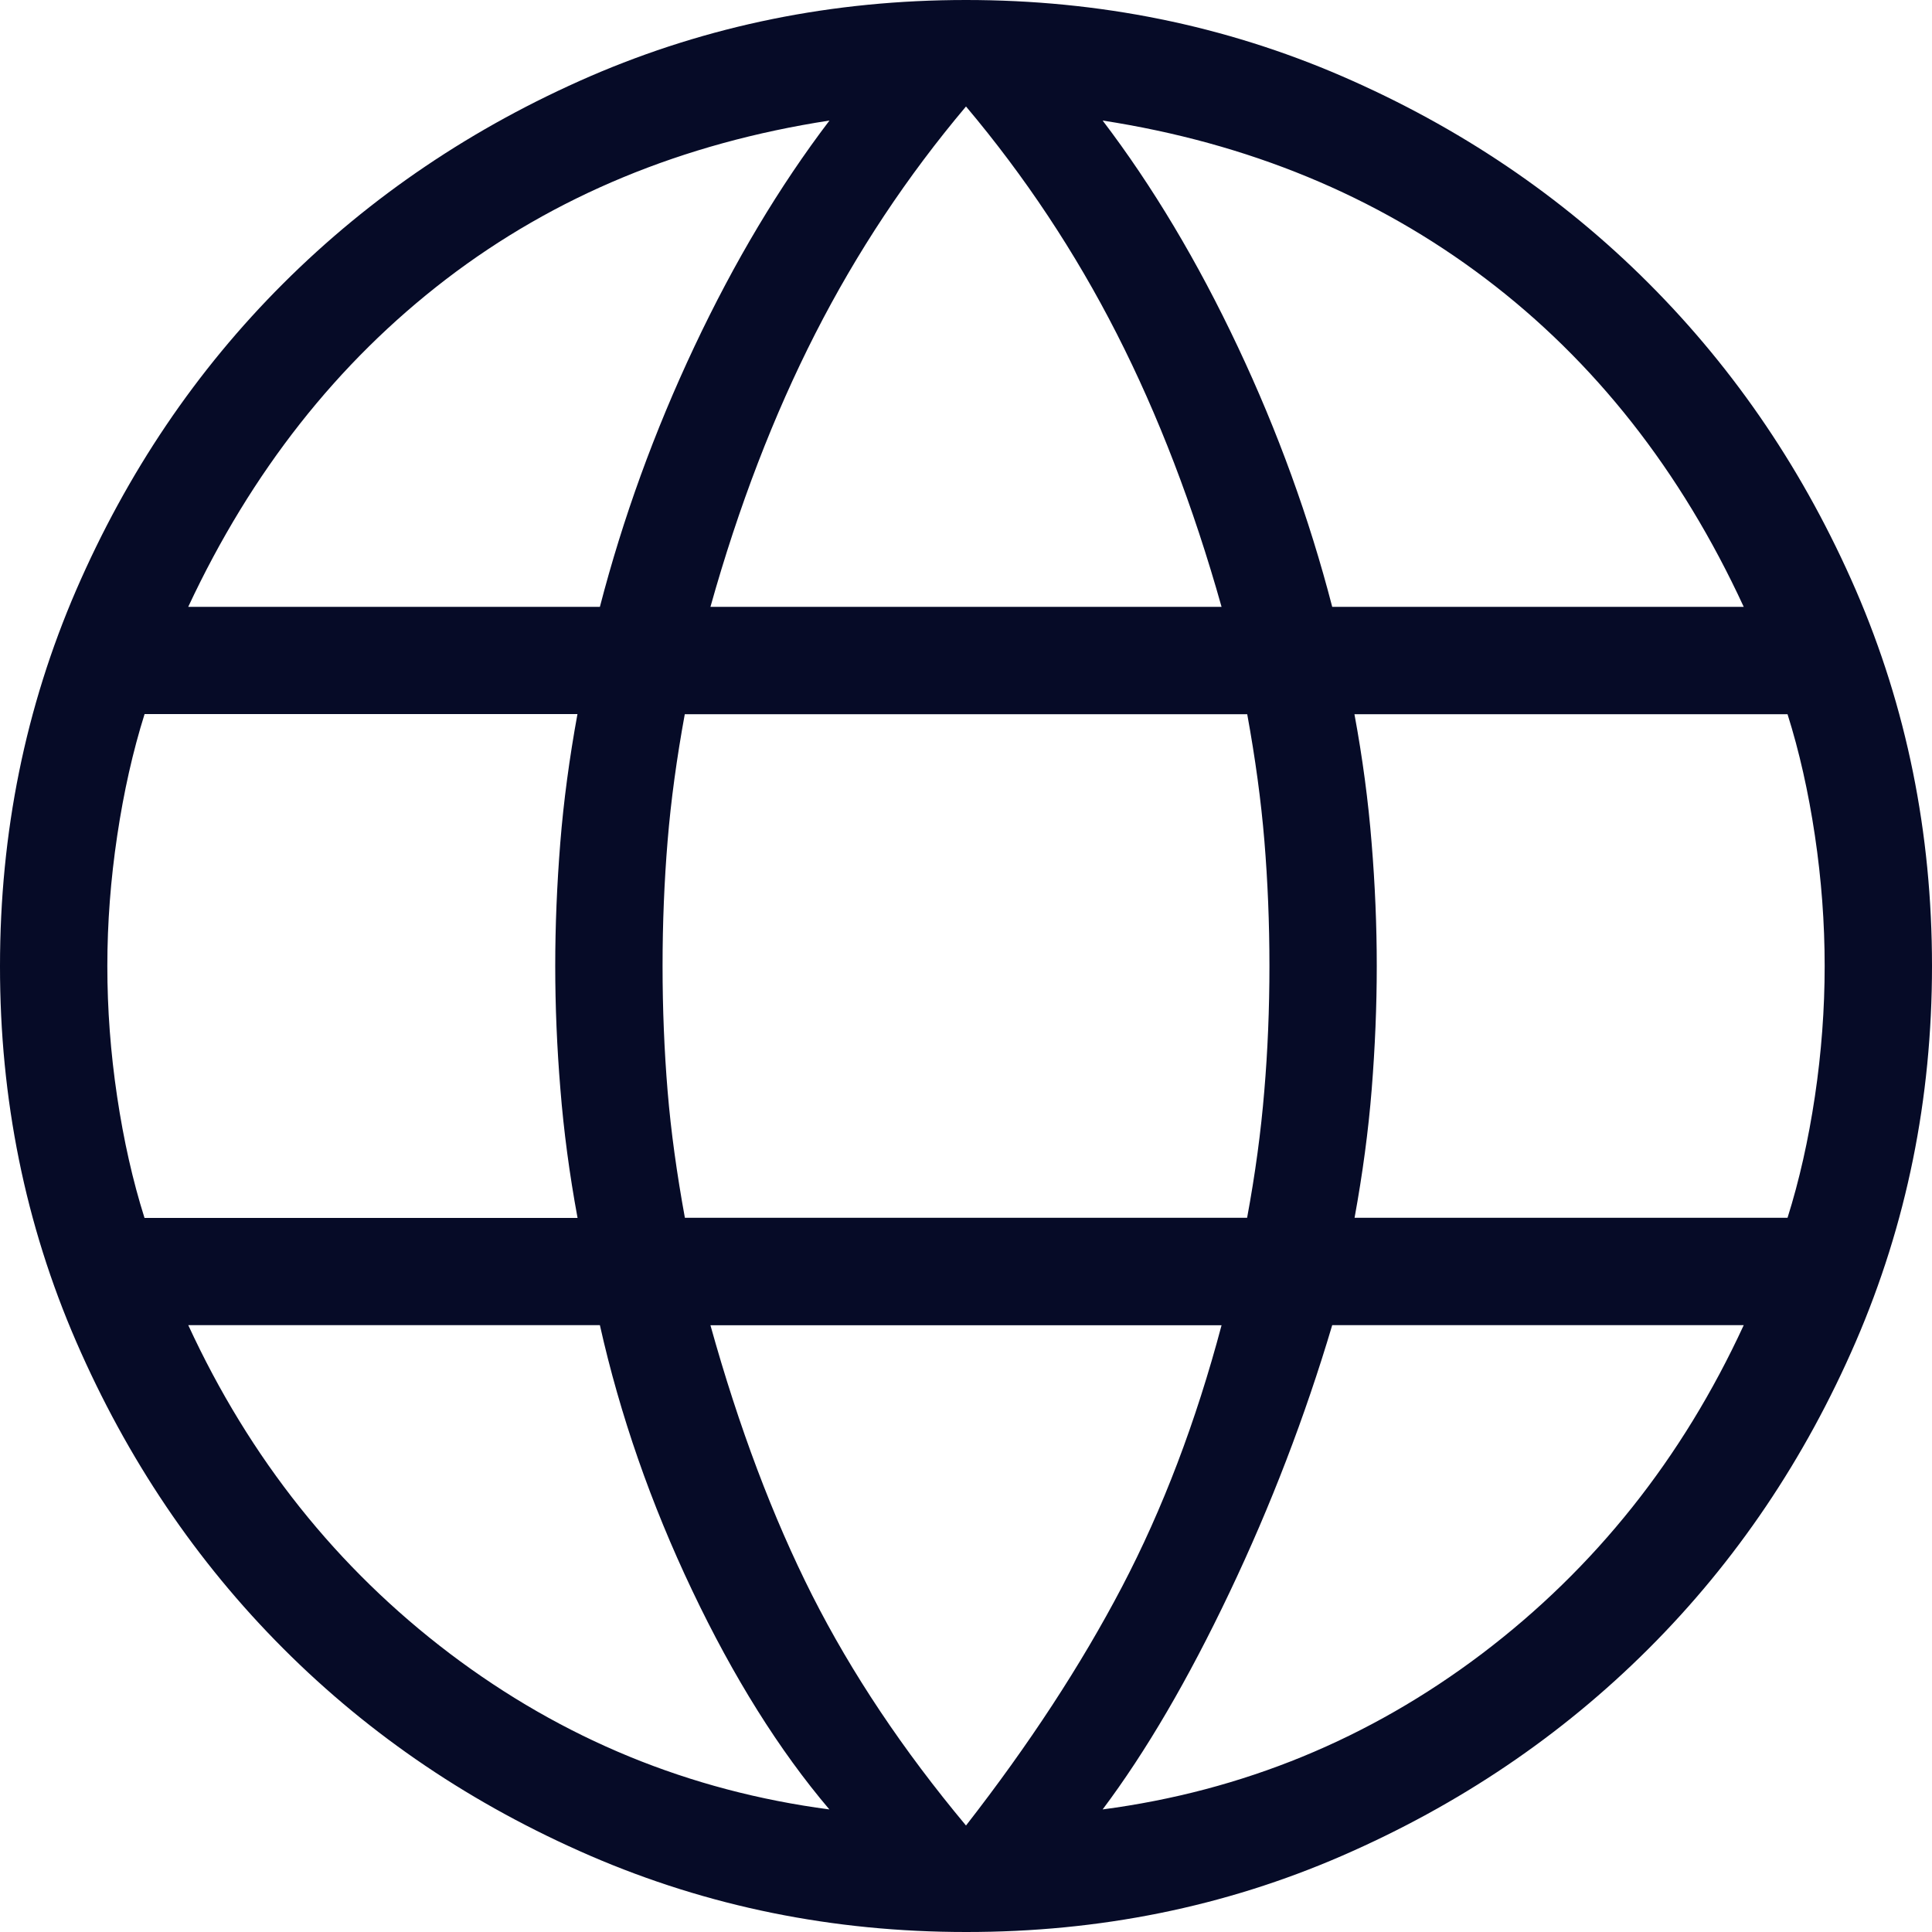 <svg width="18" height="18" viewBox="0 0 18 18" fill="none" xmlns="http://www.w3.org/2000/svg">
<path d="M9 18C7.761 18 6.595 17.763 5.5 17.29C4.405 16.816 3.452 16.173 2.64 15.36C1.828 14.547 1.185 13.594 0.71 12.5C0.235 11.406 -0.001 10.239 5.60224e-06 9C5.60224e-06 7.757 0.237 6.59 0.71 5.497C1.184 4.404 1.827 3.451 2.64 2.64C3.453 1.829 4.406 1.185 5.5 0.71C6.595 0.237 7.761 0 9 0C10.243 0 11.41 0.237 12.503 0.71C13.596 1.184 14.549 1.827 15.361 2.64C16.173 3.453 16.816 4.405 17.29 5.497C17.763 6.59 18 7.758 18 9C18 10.239 17.763 11.405 17.29 12.5C16.816 13.595 16.173 14.548 15.36 15.36C14.547 16.172 13.595 16.815 12.503 17.29C11.411 17.765 10.243 18.001 9 18ZM9 17.008C9.587 16.254 10.071 15.514 10.452 14.787C10.833 14.06 11.142 13.247 11.381 12.347H6.619C6.884 13.298 7.2 14.136 7.567 14.863C7.935 15.59 8.413 16.305 9 17.008ZM7.727 16.858C7.26 16.308 6.834 15.628 6.449 14.818C6.064 14.009 5.777 13.185 5.589 12.346H1.754C2.327 13.589 3.14 14.609 4.191 15.406C5.243 16.202 6.422 16.686 7.727 16.858ZM10.273 16.858C11.578 16.686 12.757 16.202 13.809 15.406C14.86 14.609 15.673 13.589 16.246 12.346H12.412C12.159 13.197 11.84 14.028 11.455 14.837C11.07 15.647 10.676 16.321 10.273 16.858ZM1.346 11.347H5.381C5.305 10.936 5.252 10.536 5.221 10.147C5.189 9.758 5.173 9.376 5.173 9C5.173 8.624 5.189 8.242 5.22 7.853C5.251 7.464 5.305 7.064 5.38 6.653H1.347C1.238 7 1.153 7.377 1.092 7.786C1.031 8.194 1 8.599 1 9C1 9.401 1.03 9.806 1.091 10.215C1.152 10.624 1.237 11.001 1.346 11.346M6.381 11.346H11.619C11.695 10.936 11.748 10.543 11.779 10.166C11.811 9.79 11.827 9.401 11.827 9C11.827 8.599 11.811 8.21 11.78 7.834C11.749 7.458 11.695 7.065 11.62 6.654H6.38C6.305 7.064 6.251 7.457 6.22 7.834C6.189 8.21 6.173 8.599 6.173 9C6.173 9.401 6.189 9.79 6.22 10.166C6.251 10.542 6.306 10.935 6.381 11.346ZM12.62 11.346H16.654C16.763 11 16.848 10.623 16.909 10.215C16.97 9.806 17 9.401 17 9C17 8.599 16.97 8.194 16.909 7.785C16.848 7.376 16.763 6.999 16.654 6.654H12.619C12.695 7.064 12.748 7.464 12.779 7.853C12.811 8.242 12.827 8.625 12.827 9C12.827 9.375 12.811 9.758 12.78 10.147C12.749 10.536 12.695 10.936 12.62 11.347M12.412 5.654H16.246C15.66 4.385 14.857 3.365 13.838 2.594C12.819 1.823 11.63 1.333 10.273 1.123C10.74 1.737 11.159 2.439 11.532 3.23C11.905 4.02 12.198 4.828 12.412 5.654ZM6.619 5.654H11.381C11.117 4.715 10.791 3.867 10.404 3.108C10.017 2.349 9.549 1.644 9 0.992C8.451 1.643 7.983 2.349 7.596 3.108C7.209 3.867 6.882 4.716 6.619 5.654ZM1.755 5.654H5.589C5.803 4.829 6.096 4.021 6.469 3.23C6.842 2.439 7.261 1.737 7.728 1.123C6.359 1.334 5.167 1.827 4.154 2.603C3.141 3.38 2.341 4.397 1.754 5.653" fill="#060B27"/>
</svg>

